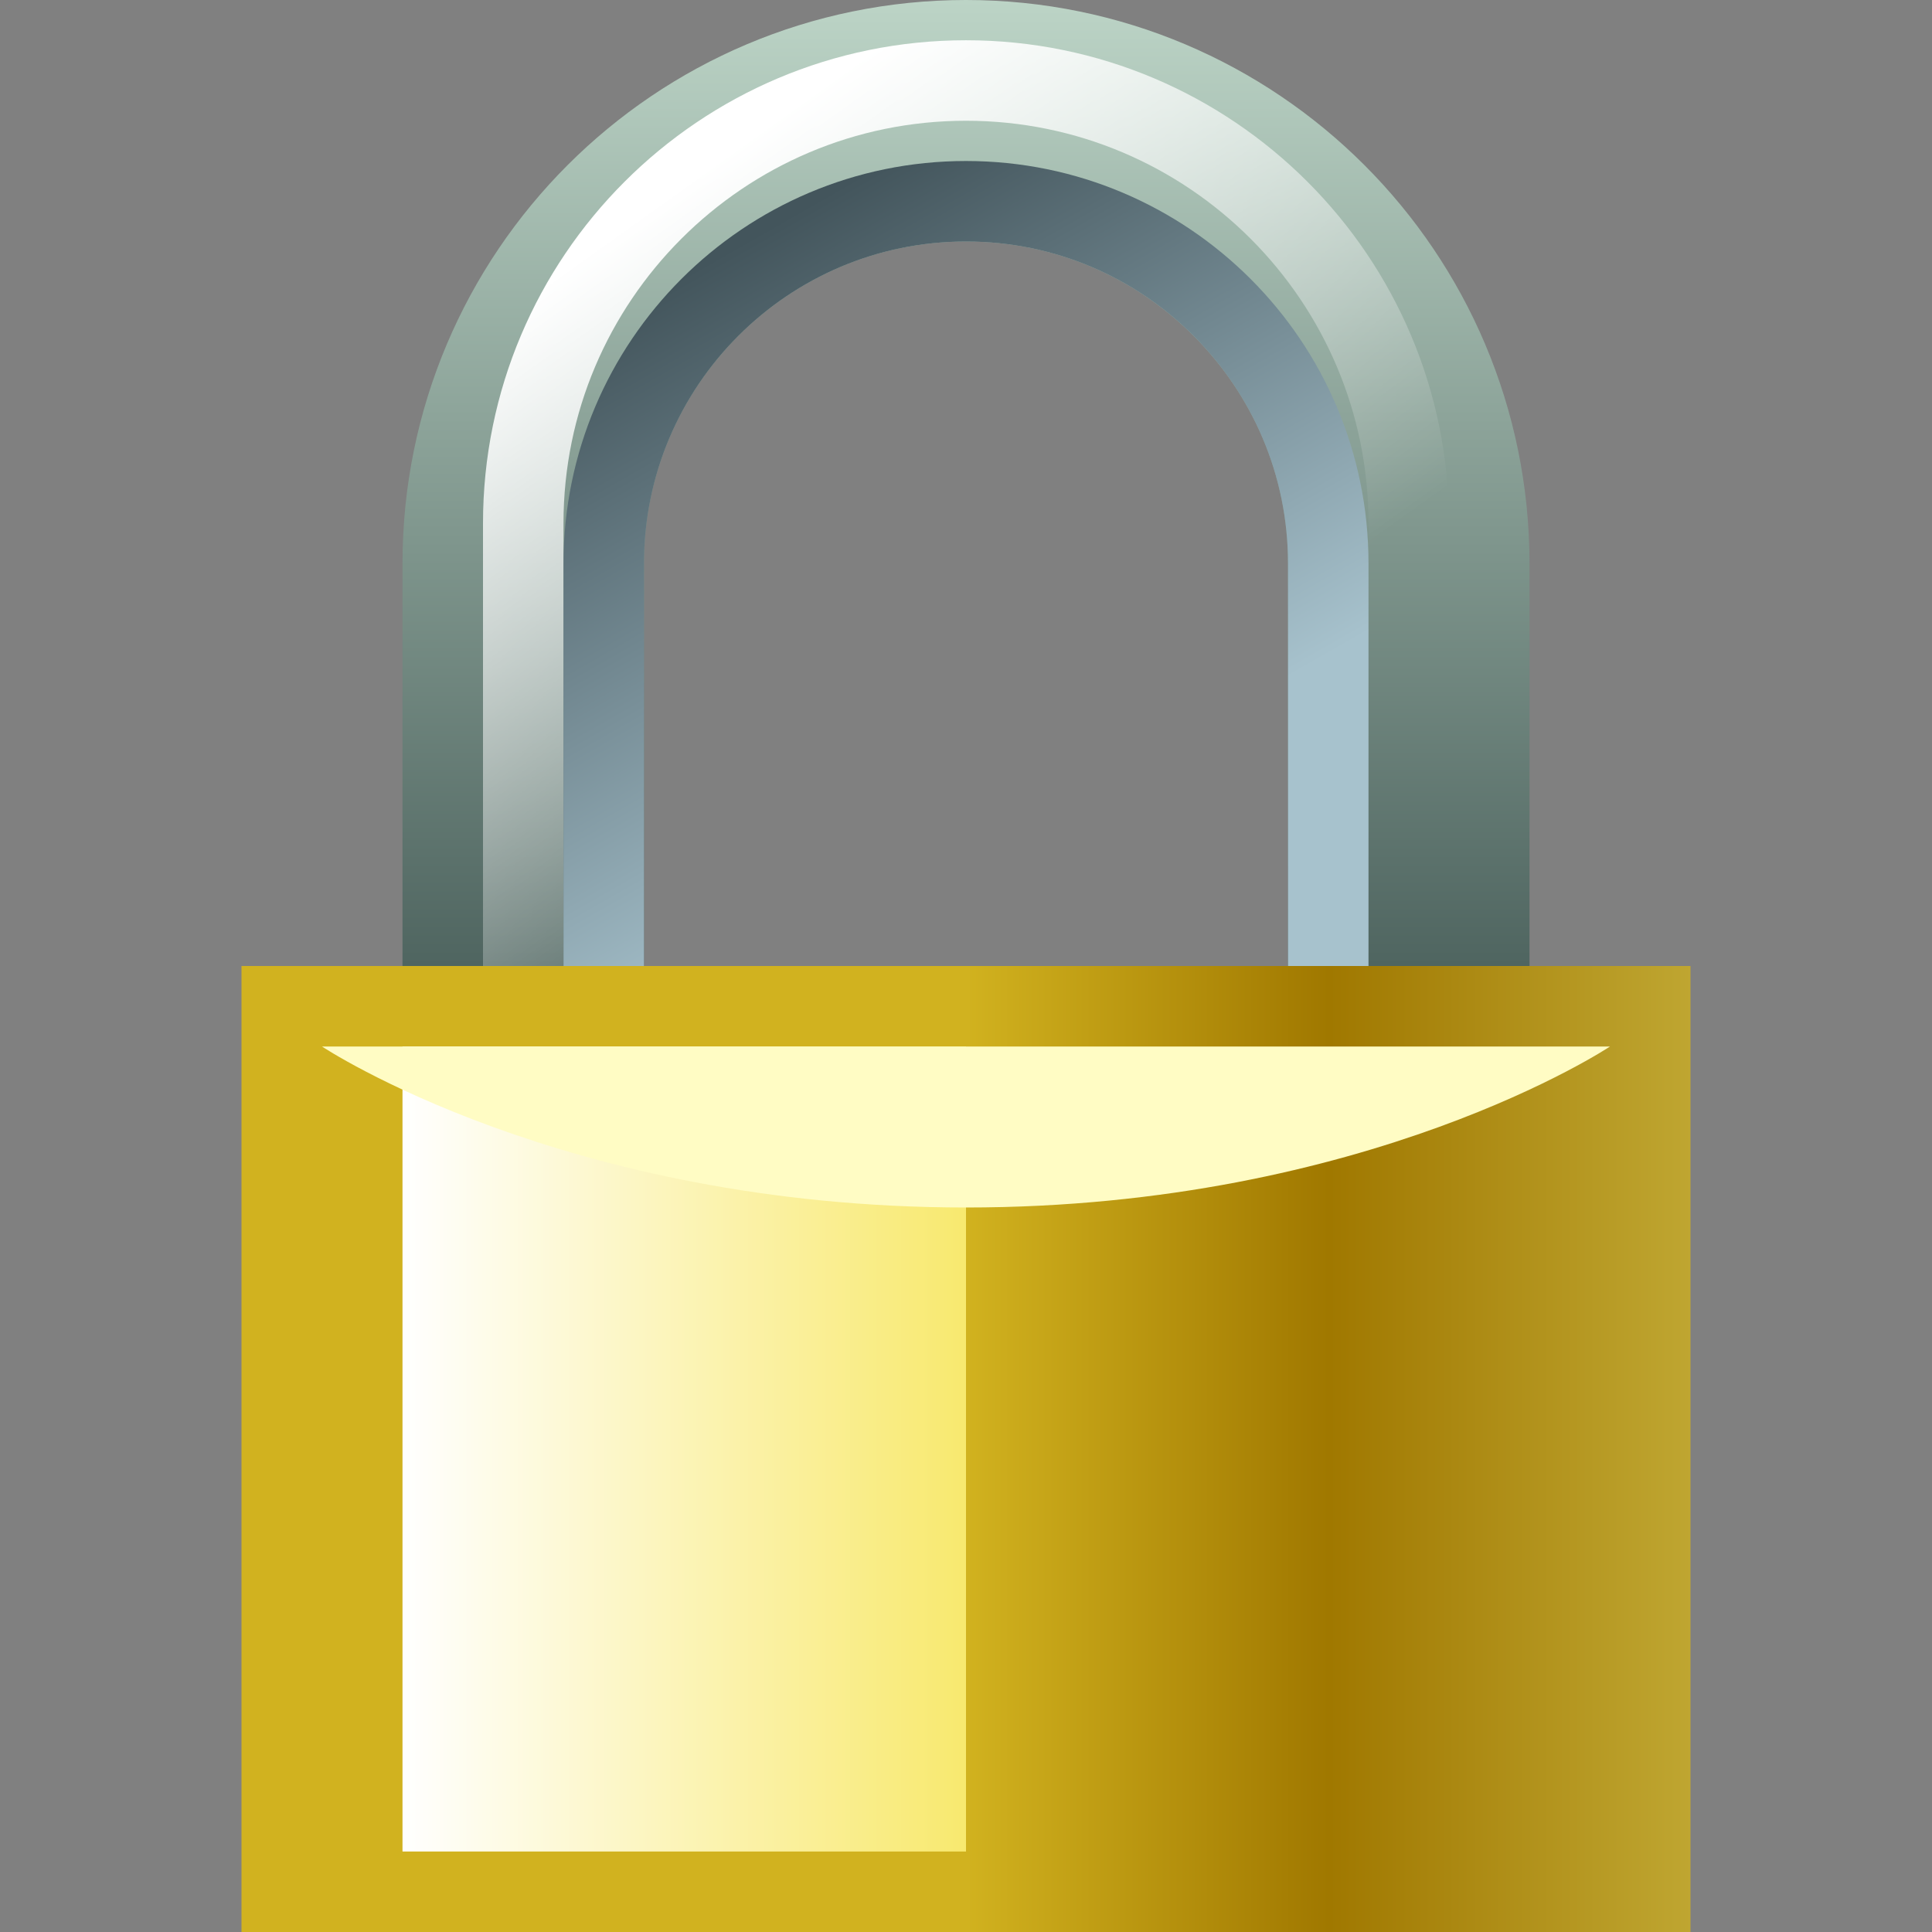 <?xml version="1.0" encoding="UTF-8" standalone="no"?>
<!-- Created with Inkscape (http://www.inkscape.org/) -->
<svg
   xmlns:dc="http://purl.org/dc/elements/1.1/"
   xmlns:cc="http://creativecommons.org/ns#"
   xmlns:rdf="http://www.w3.org/1999/02/22-rdf-syntax-ns#"
   xmlns:svg="http://www.w3.org/2000/svg"
   xmlns="http://www.w3.org/2000/svg"
   xmlns:xlink="http://www.w3.org/1999/xlink"
   xmlns:sodipodi="http://sodipodi.sourceforge.net/DTD/sodipodi-0.dtd"
   xmlns:inkscape="http://www.inkscape.org/namespaces/inkscape"
   width="24"
   height="24"
   id="svg2"
   sodipodi:version="0.32"
   inkscape:version="0.46"
   version="1.0"
   sodipodi:docbase="F:\Development\Kempelton\Options"
   sodipodi:docname="Lock 24.svg"
   inkscape:output_extension="org.inkscape.output.svg.inkscape"
   inkscape:export-filename="F:\Development\Kempelton\Mail\Security 24.png"
   inkscape:export-xdpi="90"
   inkscape:export-ydpi="90"
   style="enable-background:new">
  <rect width="100%" height="100%" fill="#808080" stroke="none"/>
  <defs
     id="defs4">
    <linearGradient
       id="linearGradient3208">
      <stop
         id="stop3210"
         offset="0"
         style="stop-color:#a7c2cd;stop-opacity:1" />
      <stop
         id="stop3212"
         offset="1"
         style="stop-color:#43555c;stop-opacity:1" />
    </linearGradient>
    <inkscape:perspective
       sodipodi:type="inkscape:persp3d"
       inkscape:vp_x="0 : 12 : 1"
       inkscape:vp_y="0 : 1000 : 0"
       inkscape:vp_z="24 : 12 : 1"
       inkscape:persp3d-origin="12 : 8 : 1"
       id="perspective37" />
    <linearGradient
       id="linearGradient3292">
      <stop
         style="stop-color:#9fbfd5;stop-opacity:1;"
         offset="0"
         id="stop3294" />
      <stop
         style="stop-color:#2b323b;stop-opacity:1"
         offset="1"
         id="stop3296" />
    </linearGradient>
    <linearGradient
       id="linearGradient3277">
      <stop
         style="stop-color:#4f6560;stop-opacity:1;"
         offset="0"
         id="stop3284" />
      <stop
         style="stop-color:#bcd4c6;stop-opacity:1;"
         offset="1"
         id="stop3286" />
    </linearGradient>
    <linearGradient
       id="linearGradient3261">
      <stop
         id="stop3263"
         offset="0"
         style="stop-color:#ffffff;stop-opacity:1;" />
      <stop
         id="stop3266"
         offset="1"
         style="stop-color:#ffffff;stop-opacity:0;" />
    </linearGradient>
    <linearGradient
       inkscape:collect="always"
       id="linearGradient3217">
      <stop
         style="stop-color:#f8e96f;stop-opacity:1"
         offset="0"
         id="stop3219" />
      <stop
         style="stop-color:#ffffff;stop-opacity:1"
         offset="1"
         id="stop3221" />
    </linearGradient>
    <linearGradient
       id="linearGradient3311">
      <stop
         id="stop3329"
         offset="0"
         style="stop-color:#bfa631;stop-opacity:1" />
      <stop
         style="stop-color:#a07800;stop-opacity:1"
         offset="0.5"
         id="stop3223" />
      <stop
         id="stop3319"
         offset="1"
         style="stop-color:#d1b21f;stop-opacity:1" />
    </linearGradient>
    <linearGradient
       inkscape:collect="always"
       xlink:href="#linearGradient3311"
       id="linearGradient3317"
       x1="22.682"
       y1="23.5"
       x2="14.091"
       y2="23.5"
       gradientUnits="userSpaceOnUse"
       spreadMethod="pad"
       gradientTransform="matrix(1.048,0,0,1.071,-2.762,-1.679)" />
    <linearGradient
       inkscape:collect="always"
       xlink:href="#linearGradient3217"
       id="linearGradient3223"
       x1="20.5"
       y1="20.32"
       x2="4.75"
       y2="20.32"
       gradientUnits="userSpaceOnUse"
       gradientTransform="matrix(0.444,0,0,1.263,2.889,-7.101)" />
    <linearGradient
       inkscape:collect="always"
       xlink:href="#linearGradient3261"
       id="linearGradient3259"
       gradientUnits="userSpaceOnUse"
       x1="21"
       y1="1"
       x2="21"
       y2="6"
       gradientTransform="matrix(0.731,0,0,0.73,20.285,-9.44274e-2)" />
    <linearGradient
       inkscape:collect="always"
       xlink:href="#linearGradient3277"
       id="linearGradient3288"
       x1="16"
       y1="17"
       x2="16"
       y2="3"
       gradientUnits="userSpaceOnUse"
       gradientTransform="matrix(0.731,0,0,0.73,5.818,-7.404)" />
    <linearGradient
       inkscape:collect="always"
       xlink:href="#linearGradient3292"
       id="linearGradient3290"
       x1="15"
       y1="3.5"
       x2="26.5"
       y2="8"
       gradientUnits="userSpaceOnUse"
       spreadMethod="reflect"
       gradientTransform="matrix(0.781,0,0,0.779,19.488,-0.39)" />
    <linearGradient
       inkscape:collect="always"
       xlink:href="#linearGradient3277"
       id="linearGradient3189"
       x1="11.5"
       y1="11.5"
       x2="11.5"
       y2="-0.5"
       gradientUnits="userSpaceOnUse" />
    <linearGradient
       inkscape:collect="always"
       xlink:href="#linearGradient3261"
       id="linearGradient3193"
       gradientUnits="userSpaceOnUse"
       x1="7.5"
       y1="2.5"
       x2="12.5"
       y2="9.5" />
    <linearGradient
       inkscape:collect="always"
       xlink:href="#linearGradient3292"
       id="linearGradient3204"
       x1="10"
       y1="2"
       x2="11.5"
       y2="12.5"
       gradientUnits="userSpaceOnUse" />
    <linearGradient
       inkscape:collect="always"
       xlink:href="#linearGradient3208"
       id="linearGradient3206"
       gradientUnits="userSpaceOnUse"
       x1="11.5"
       y1="11"
       x2="7.5"
       y2="4" />
  </defs>
  <sodipodi:namedview
     id="base"
     pagecolor="#ffffff"
     bordercolor="#666666"
     borderopacity="1.0"
     gridtolerance="10000"
     guidetolerance="10"
     objecttolerance="10"
     inkscape:pageopacity="0.0"
     inkscape:pageshadow="2"
     inkscape:zoom="22.182202"
     inkscape:cx="9.8838567"
     inkscape:cy="11.270152"
     inkscape:document-units="px"
     inkscape:current-layer="layer1"
     width="32px"
     height="32px"
     inkscape:window-width="1281"
     inkscape:window-height="1105"
     inkscape:window-x="728"
     inkscape:window-y="378"
     showgrid="true"
     inkscape:grid-points="true"
     showguides="true"
     inkscape:guide-bbox="true"
     inkscape:snap-guide="false">
    <inkscape:grid
       type="xygrid"
       id="grid3223"
       visible="true"
       enabled="true"
       dotted="false"
       empspacing="4"
       spacingx="0.5px"
       spacingy="0.5px" />
  </sodipodi:namedview>
  <g
     inkscape:groupmode="layer"
     id="layer4"
     style="display:none">
    <rect
       style="opacity:1;fill:#182b45;fill-opacity:1;fill-rule:evenodd;stroke:none;stroke-width:1;stroke-linecap:round;stroke-linejoin:round;marker:none;marker-start:none;marker-mid:none;marker-end:none;stroke-miterlimit:4;stroke-dasharray:none;stroke-dashoffset:0;stroke-opacity:1;visibility:visible;display:inline;overflow:visible;enable-background:accumulate"
       id="rect4772"
       width="26"
       height="26"
       x="-1.5"
       y="-1" />
  </g>
  <g
     inkscape:label="Layer 1"
     inkscape:groupmode="layer"
     id="layer1"
     style="display:inline">
    <path
       style="fill:none;fill-opacity:1;fill-rule:evenodd;stroke:url(#linearGradient3189);stroke-width:3;stroke-linecap:butt;stroke-linejoin:miter;stroke-miterlimit:4;stroke-opacity:1;marker:none;marker-start:none;marker-mid:none;marker-end:none;visibility:visible;display:inline;overflow:visible;enable-background:accumulate"
       d="M 6.5,11.5 L 6.5,6.5 C 6.5,3.464 8.964,1 12,1 C 15.036,1 17.5,3.464 17.5,6.5 L 17.5,11.5"
       id="path2410"
       sodipodi:nodetypes="csscs"
       transform="translate(0,0.5)" />
    <path
       style="fill:url(#linearGradient3317);fill-opacity:1;stroke:none;stroke-width:1;stroke-linecap:square;stroke-linejoin:miter;stroke-miterlimit:4;stroke-opacity:1"
       d="M 3,12 L 21,12 L 21,24 L 3,24 L 3,12 z"
       id="rect2441"
       sodipodi:nodetypes="ccccc" />
    <path
       style="fill:url(#linearGradient3290);fill-opacity:1;fill-rule:evenodd;stroke:none;stroke-width:3;stroke-linecap:butt;stroke-linejoin:round;marker:none;stroke-miterlimit:4;stroke-dashoffset:0;stroke-opacity:1;visibility:visible;display:inline;overflow:visible;enable-background:accumulate"
       d="M 31.984,0.5 C 28.117,0.5 24.955,3.265 24.955,7.124 L 24.955,8.962 L 26.126,8.293 C 26.126,8.293 26.126,7.124 26.126,7.124 C 26.126,4.007 29.244,1.669 31.984,1.669 C 34.723,1.669 37.841,4.007 37.841,7.124 C 37.841,7.124 37.841,12.079 37.841,12.079 L 39.012,12.079 L 39.012,7.124 C 39.012,3.265 35.851,0.5 31.984,0.5 z"
       id="path3248"
       sodipodi:nodetypes="ccccszscccc" />
    <path
       style="fill:url(#linearGradient3259);fill-opacity:1;fill-rule:evenodd;stroke:none;stroke-width:3;stroke-linecap:butt;stroke-linejoin:round;marker:none;stroke-miterlimit:4;stroke-dashoffset:0;stroke-opacity:1;visibility:visible;display:inline;overflow:visible;enable-background:accumulate"
       d="M 31.984,-0.094 C 31.757,-0.094 31.542,-0.089 31.321,-0.072 C 28.763,0.19 26.63,1.938 25.792,4.283 L 26.523,3.918 C 27.356,2.388 28.862,0.635 31.984,0.635 C 35.105,0.635 36.611,2.388 37.445,3.918 L 38.176,4.283 C 37.337,1.939 35.203,0.189 32.646,-0.072 C 32.426,-0.089 32.21,-0.094 31.984,-0.094 z"
       id="path2457"
       sodipodi:nodetypes="ccccscccc" />
    <rect
       style="opacity:1;fill:url(#linearGradient3223);fill-opacity:1;fill-rule:evenodd;stroke:none;stroke-width:1;stroke-linecap:butt;stroke-linejoin:round;marker:none;marker-start:none;marker-mid:none;marker-end:none;stroke-miterlimit:4;stroke-dasharray:none;stroke-dashoffset:0;stroke-opacity:1;visibility:visible;display:inline;overflow:visible;enable-background:accumulate"
       id="rect3223"
       width="7"
       height="10"
       x="5"
       y="13" />
    <path
       sodipodi:nodetypes="cczc"
       id="path3305"
       d="M 4,13 L 20,13 C 20,13 17,15 12,15 C 7,15 4,13 4,13 z"
       style="opacity:1;fill:#fffcc4;fill-opacity:1;stroke:none;stroke-width:1;stroke-linecap:square;stroke-linejoin:bevel;stroke-miterlimit:4;stroke-opacity:1" />
    <path
       transform="translate(0,0.5)"
       sodipodi:nodetypes="csscs"
       id="path3191"
       d="M 6.5,11.5 L 6.5,6 C 6.5,2.964 8.964,0.5 12,0.5 C 15.036,0.5 17.5,2.964 17.5,6 L 17.5,11.5"
       style="fill:none;fill-opacity:1;fill-rule:evenodd;stroke:url(#linearGradient3193);stroke-width:1;stroke-linecap:butt;stroke-linejoin:miter;stroke-miterlimit:4;stroke-opacity:1;marker:none;marker-start:none;marker-mid:none;marker-end:none;visibility:visible;display:inline;overflow:visible;enable-background:accumulate;stroke-dasharray:none" />
    <path
       style="fill:none;fill-opacity:1;fill-rule:evenodd;stroke:url(#linearGradient3206);stroke-width:1;stroke-linecap:butt;stroke-linejoin:miter;marker:none;marker-start:none;marker-mid:none;marker-end:none;stroke-miterlimit:4;stroke-opacity:1;visibility:visible;display:inline;overflow:visible;enable-background:accumulate"
       d="M 7.5,12 L 7.5,7 C 7.5,4.516 9.516,2.5 12,2.5 C 14.484,2.5 16.5,4.516 16.5,7 L 16.5,12"
       id="path3195"
       sodipodi:nodetypes="csscs" />
  </g>
</svg>
